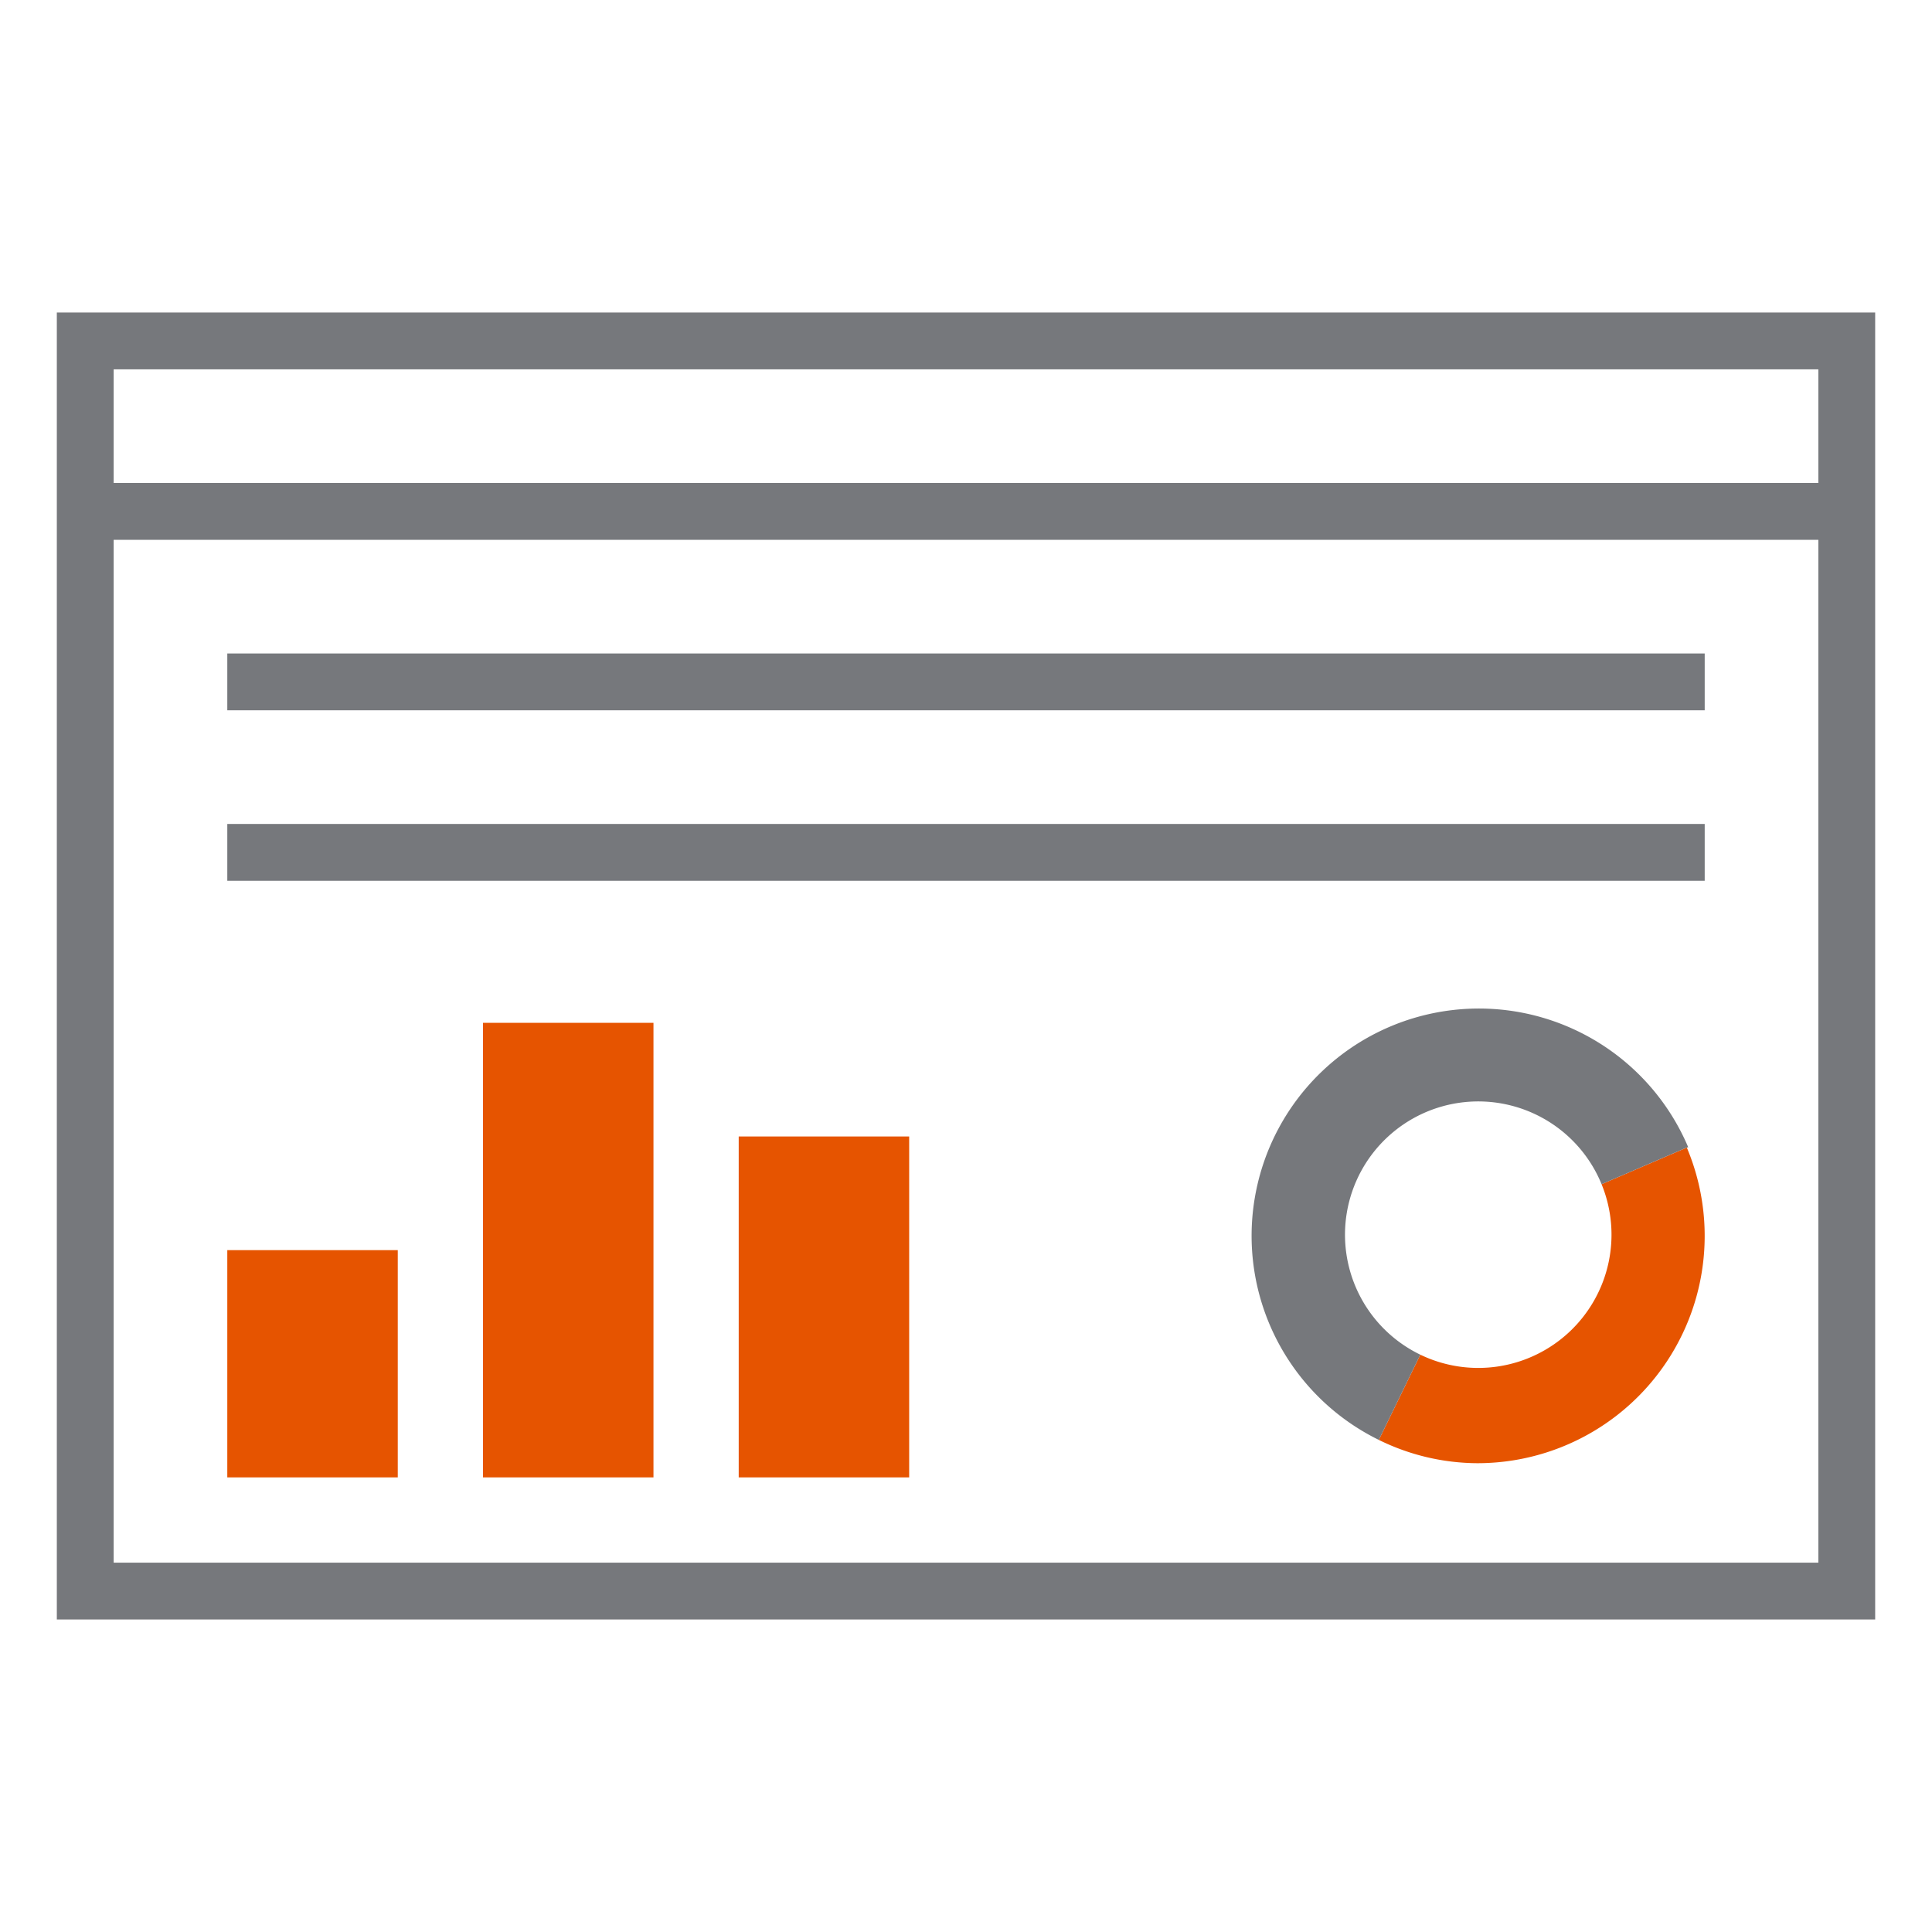 <svg id="Layer_1" data-name="Layer 1" xmlns="http://www.w3.org/2000/svg" viewBox="0 0 68 68"><defs><style>.cls-1{fill:#e65400;}.cls-2{fill:#76787c;}</style></defs><title>ai-icons</title><g id="infographic"><path id="secondary" class="cls-1" d="M26,40h6V52H26ZM17,52h6V36H17ZM8,52h6V44H8ZM59.37,40.39l-3,1.29a4.69,4.69,0,0,1-6.38,6l-1.46,3A7.92,7.92,0,0,0,52,51.5a8,8,0,0,0,7.37-11.11Z"/><path id="primary" class="cls-2" d="M2,11V57H66V11Zm62,2v4H4V13ZM4,55V19H64V55ZM8,29H60v2H8Zm0-6H60v2H8ZM59.37,40.39l-3,1.29a4.69,4.69,0,1,0-6.38,6l-1.46,3a8,8,0,1,1,10.89-10.3Z"/></g></svg>